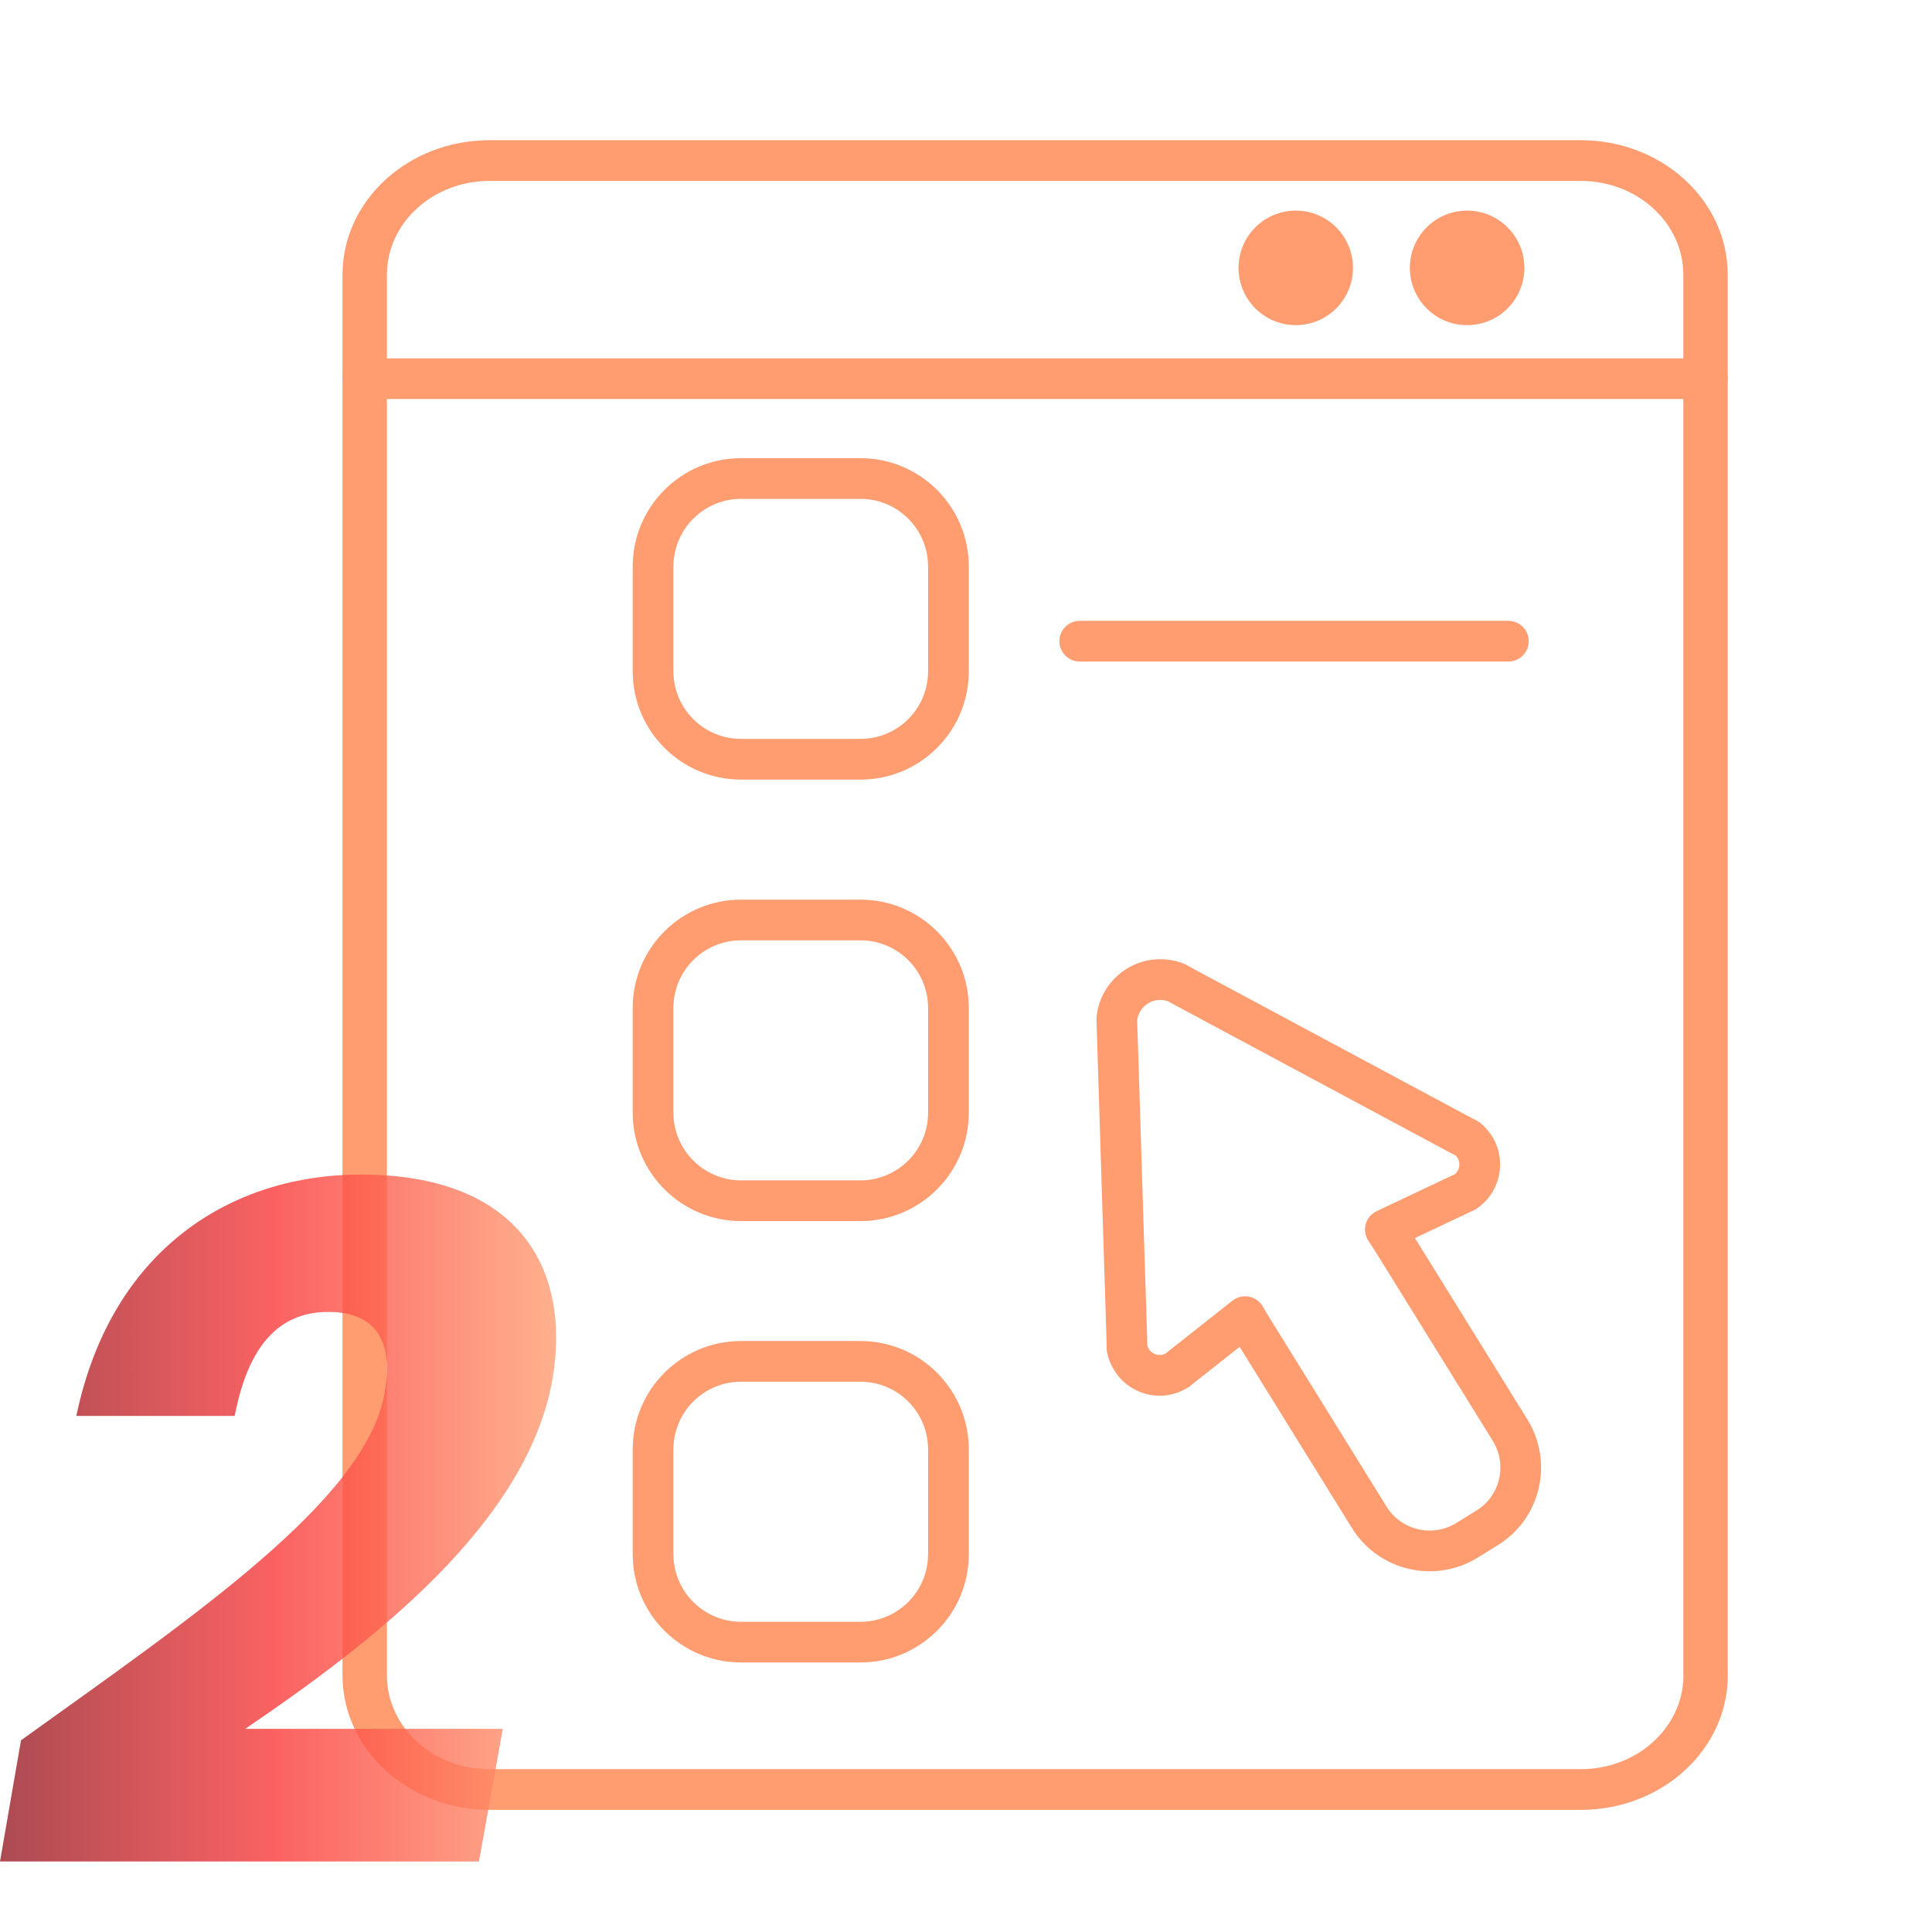 <svg width="81" height="81" viewBox="0 0 81 81" fill="none" xmlns="http://www.w3.org/2000/svg">
<path fill-rule="evenodd" clip-rule="evenodd" d="M20.521 7.586C18.145 7.586 16.221 9.347 16.221 11.523V70.232C16.221 72.409 18.146 74.173 20.521 74.173H66.282C68.627 74.173 70.536 72.448 70.578 70.304C70.576 70.28 70.574 70.256 70.574 70.232V11.523C70.574 9.35 68.653 7.586 66.278 7.586H20.521ZM72.436 70.153V11.523C72.436 8.408 69.682 5.879 66.278 5.879H20.521C17.119 5.879 14.359 8.403 14.359 11.523V70.232C14.359 73.351 17.118 75.879 20.521 75.879H66.282C69.682 75.879 72.44 73.351 72.44 70.232C72.44 70.206 72.439 70.179 72.436 70.153Z" fill="#FF9D71"/>
<path fill-rule="evenodd" clip-rule="evenodd" d="M14.359 15.877C14.359 15.406 14.776 15.024 15.29 15.024H71.509C72.023 15.024 72.44 15.406 72.44 15.877C72.44 16.348 72.023 16.73 71.509 16.73H15.29C14.776 16.73 14.359 16.348 14.359 15.877Z" fill="#FF9D71"/>
<path fill-rule="evenodd" clip-rule="evenodd" d="M59.109 11.231C59.109 9.905 60.184 8.83 61.51 8.83C62.836 8.83 63.91 9.905 63.91 11.231C63.91 12.557 62.836 13.632 61.51 13.632C60.184 13.632 59.109 12.557 59.109 11.231Z" fill="#FF9D71"/>
<path fill-rule="evenodd" clip-rule="evenodd" d="M51.926 11.231C51.926 9.905 53 8.83 54.327 8.83C55.655 8.83 56.724 9.907 56.724 11.231C56.724 12.556 55.65 13.632 54.327 13.632C53.005 13.632 51.926 12.558 51.926 11.231Z" fill="#FF9D71"/>
<path fill-rule="evenodd" clip-rule="evenodd" d="M31.07 57.929C29.503 57.929 28.233 59.2 28.233 60.767V65.16C28.233 66.722 29.505 67.994 31.07 67.994H36.073C37.641 67.994 38.91 66.723 38.91 65.16V60.767C38.91 59.2 37.64 57.929 36.073 57.929H31.07ZM26.526 60.767C26.526 58.257 28.561 56.223 31.07 56.223H36.073C38.582 56.223 40.617 58.257 40.617 60.767V65.16C40.617 67.666 38.582 69.7 36.073 69.7H31.07C28.565 69.7 26.526 67.667 26.526 65.16V60.767Z" fill="#FF9D71"/>
<path fill-rule="evenodd" clip-rule="evenodd" d="M31.07 39.424C29.502 39.424 28.233 40.692 28.233 42.258V46.651C28.233 48.215 29.506 49.488 31.07 49.488H36.073C37.64 49.488 38.91 48.215 38.91 46.651V42.258C38.91 40.695 37.641 39.424 36.073 39.424H31.07ZM26.526 42.258C26.526 39.747 28.562 37.718 31.07 37.718H36.073C38.582 37.718 40.617 39.751 40.617 42.258V46.651C40.617 49.156 38.583 51.195 36.073 51.195H31.07C28.564 51.195 26.526 49.157 26.526 46.651V42.258Z" fill="#FF9D71"/>
<path fill-rule="evenodd" clip-rule="evenodd" d="M31.07 20.915C29.503 20.915 28.233 22.188 28.233 23.752V28.142C28.233 29.712 29.505 30.979 31.07 30.979H36.073C37.641 30.979 38.91 29.712 38.91 28.142V23.752C38.91 22.185 37.64 20.915 36.073 20.915H31.07ZM26.526 23.752C26.526 21.247 28.56 19.209 31.07 19.209H36.073C38.582 19.209 40.617 21.243 40.617 23.752V28.142C40.617 30.655 38.582 32.685 36.073 32.685H31.07C28.565 32.685 26.526 30.656 26.526 28.142V23.752Z" fill="#FF9D71"/>
<path fill-rule="evenodd" clip-rule="evenodd" d="M44.415 26.882C44.415 26.411 44.797 26.029 45.268 26.029H63.24C63.711 26.029 64.093 26.411 64.093 26.882C64.093 27.353 63.711 27.735 63.24 27.735H45.268C44.797 27.735 44.415 27.353 44.415 26.882Z" fill="#FF9D71"/>
<path fill-rule="evenodd" clip-rule="evenodd" d="M48.943 41.966C48.676 41.884 48.38 41.914 48.133 42.068C47.869 42.233 47.713 42.494 47.677 42.764L48.094 56.087L48.103 56.42C48.116 56.463 48.136 56.506 48.165 56.554C48.321 56.806 48.64 56.88 48.884 56.736L49.04 56.608L49.05 56.6L51.673 54.53C51.876 54.369 52.142 54.31 52.395 54.369C52.64 54.426 52.847 54.589 52.962 54.812C52.963 54.815 52.966 54.821 52.971 54.829C52.983 54.85 53 54.879 53.021 54.915C53.064 54.986 53.119 55.078 53.175 55.17C53.231 55.262 53.288 55.354 53.333 55.426C53.365 55.479 53.386 55.511 53.395 55.526C53.401 55.535 53.403 55.539 53.402 55.536C53.411 55.549 53.42 55.563 53.428 55.576L58.132 63.166C58.132 63.166 58.132 63.166 58.132 63.166C58.749 64.161 60.06 64.468 61.056 63.853L61.901 63.329C62.895 62.717 63.203 61.412 62.586 60.41C62.586 60.409 62.586 60.409 62.586 60.409L57.879 52.817C57.876 52.812 57.873 52.807 57.87 52.802C57.871 52.803 57.869 52.801 57.864 52.792L57.846 52.763C57.831 52.739 57.811 52.707 57.788 52.67C57.742 52.597 57.684 52.505 57.626 52.413C57.567 52.322 57.509 52.231 57.463 52.16C57.435 52.116 57.416 52.088 57.406 52.073C57.397 52.058 57.395 52.055 57.399 52.061C57.245 51.856 57.192 51.593 57.253 51.344C57.315 51.095 57.485 50.887 57.717 50.778L60.693 49.371L60.697 49.369L60.991 49.232C61.182 49.079 61.246 48.8 61.122 48.567C61.116 48.558 61.11 48.549 61.105 48.54C61.083 48.505 61.06 48.476 61.036 48.451L60.673 48.26L60.669 48.257L49.337 42.18L48.943 41.966ZM62.512 47.575C62.527 47.595 62.542 47.616 62.555 47.637C63.191 48.667 62.902 50.021 61.89 50.685C61.855 50.708 61.819 50.728 61.782 50.746L61.422 50.913L61.417 50.916L59.322 51.906C59.326 51.913 59.33 51.919 59.333 51.924L64.038 59.514C65.145 61.31 64.602 63.669 62.797 64.781C62.797 64.781 62.797 64.782 62.796 64.782L61.953 65.304C60.157 66.413 57.796 65.862 56.682 64.065L51.985 56.486C51.981 56.481 51.977 56.474 51.972 56.467L50.112 57.936L49.904 58.105C49.859 58.142 49.81 58.174 49.758 58.201C48.71 58.826 47.357 58.491 46.714 57.452C46.569 57.217 46.468 56.966 46.415 56.694C46.406 56.648 46.401 56.6 46.399 56.553L46.389 56.135L46.389 56.13L45.97 42.758C45.969 42.725 45.97 42.693 45.973 42.66C46.042 41.848 46.49 41.082 47.23 40.62C47.963 40.163 48.835 40.108 49.58 40.38C49.619 40.395 49.657 40.412 49.694 40.432L50.152 40.681L61.47 46.751L61.475 46.753L61.921 46.989C61.968 47.013 62.012 47.042 62.053 47.075C62.236 47.22 62.388 47.388 62.512 47.575Z" fill="#FF9D71"/>
<g style="mix-blend-mode:multiply" opacity="0.8">
<path d="M0 78.043L0.88 72.963C8 67.843 15.36 62.883 16.12 58.403C16.52 56.243 15.76 55.003 13.76 55.003C11.68 55.003 10.4 56.443 9.84 59.363H3.2C4.68 52.283 9.8 49.243 15.12 49.243C21.76 49.243 23.96 53.203 23.16 57.843C22.08 63.923 15.52 68.923 10.28 72.483H21.08L20.08 78.043H0Z" fill="url(#paint0_linear_144_2483)"/>
</g>
<defs>
<linearGradient id="paint0_linear_144_2483" x1="8.68616e-08" y1="63.643" x2="23.317" y2="63.643" gradientUnits="userSpaceOnUse">
<stop stop-color="#961E27"/>
<stop offset="0.5" stop-color="#FA3B3B"/>
<stop offset="1" stop-color="#FF9D71"/>
</linearGradient>
</defs>
</svg>
